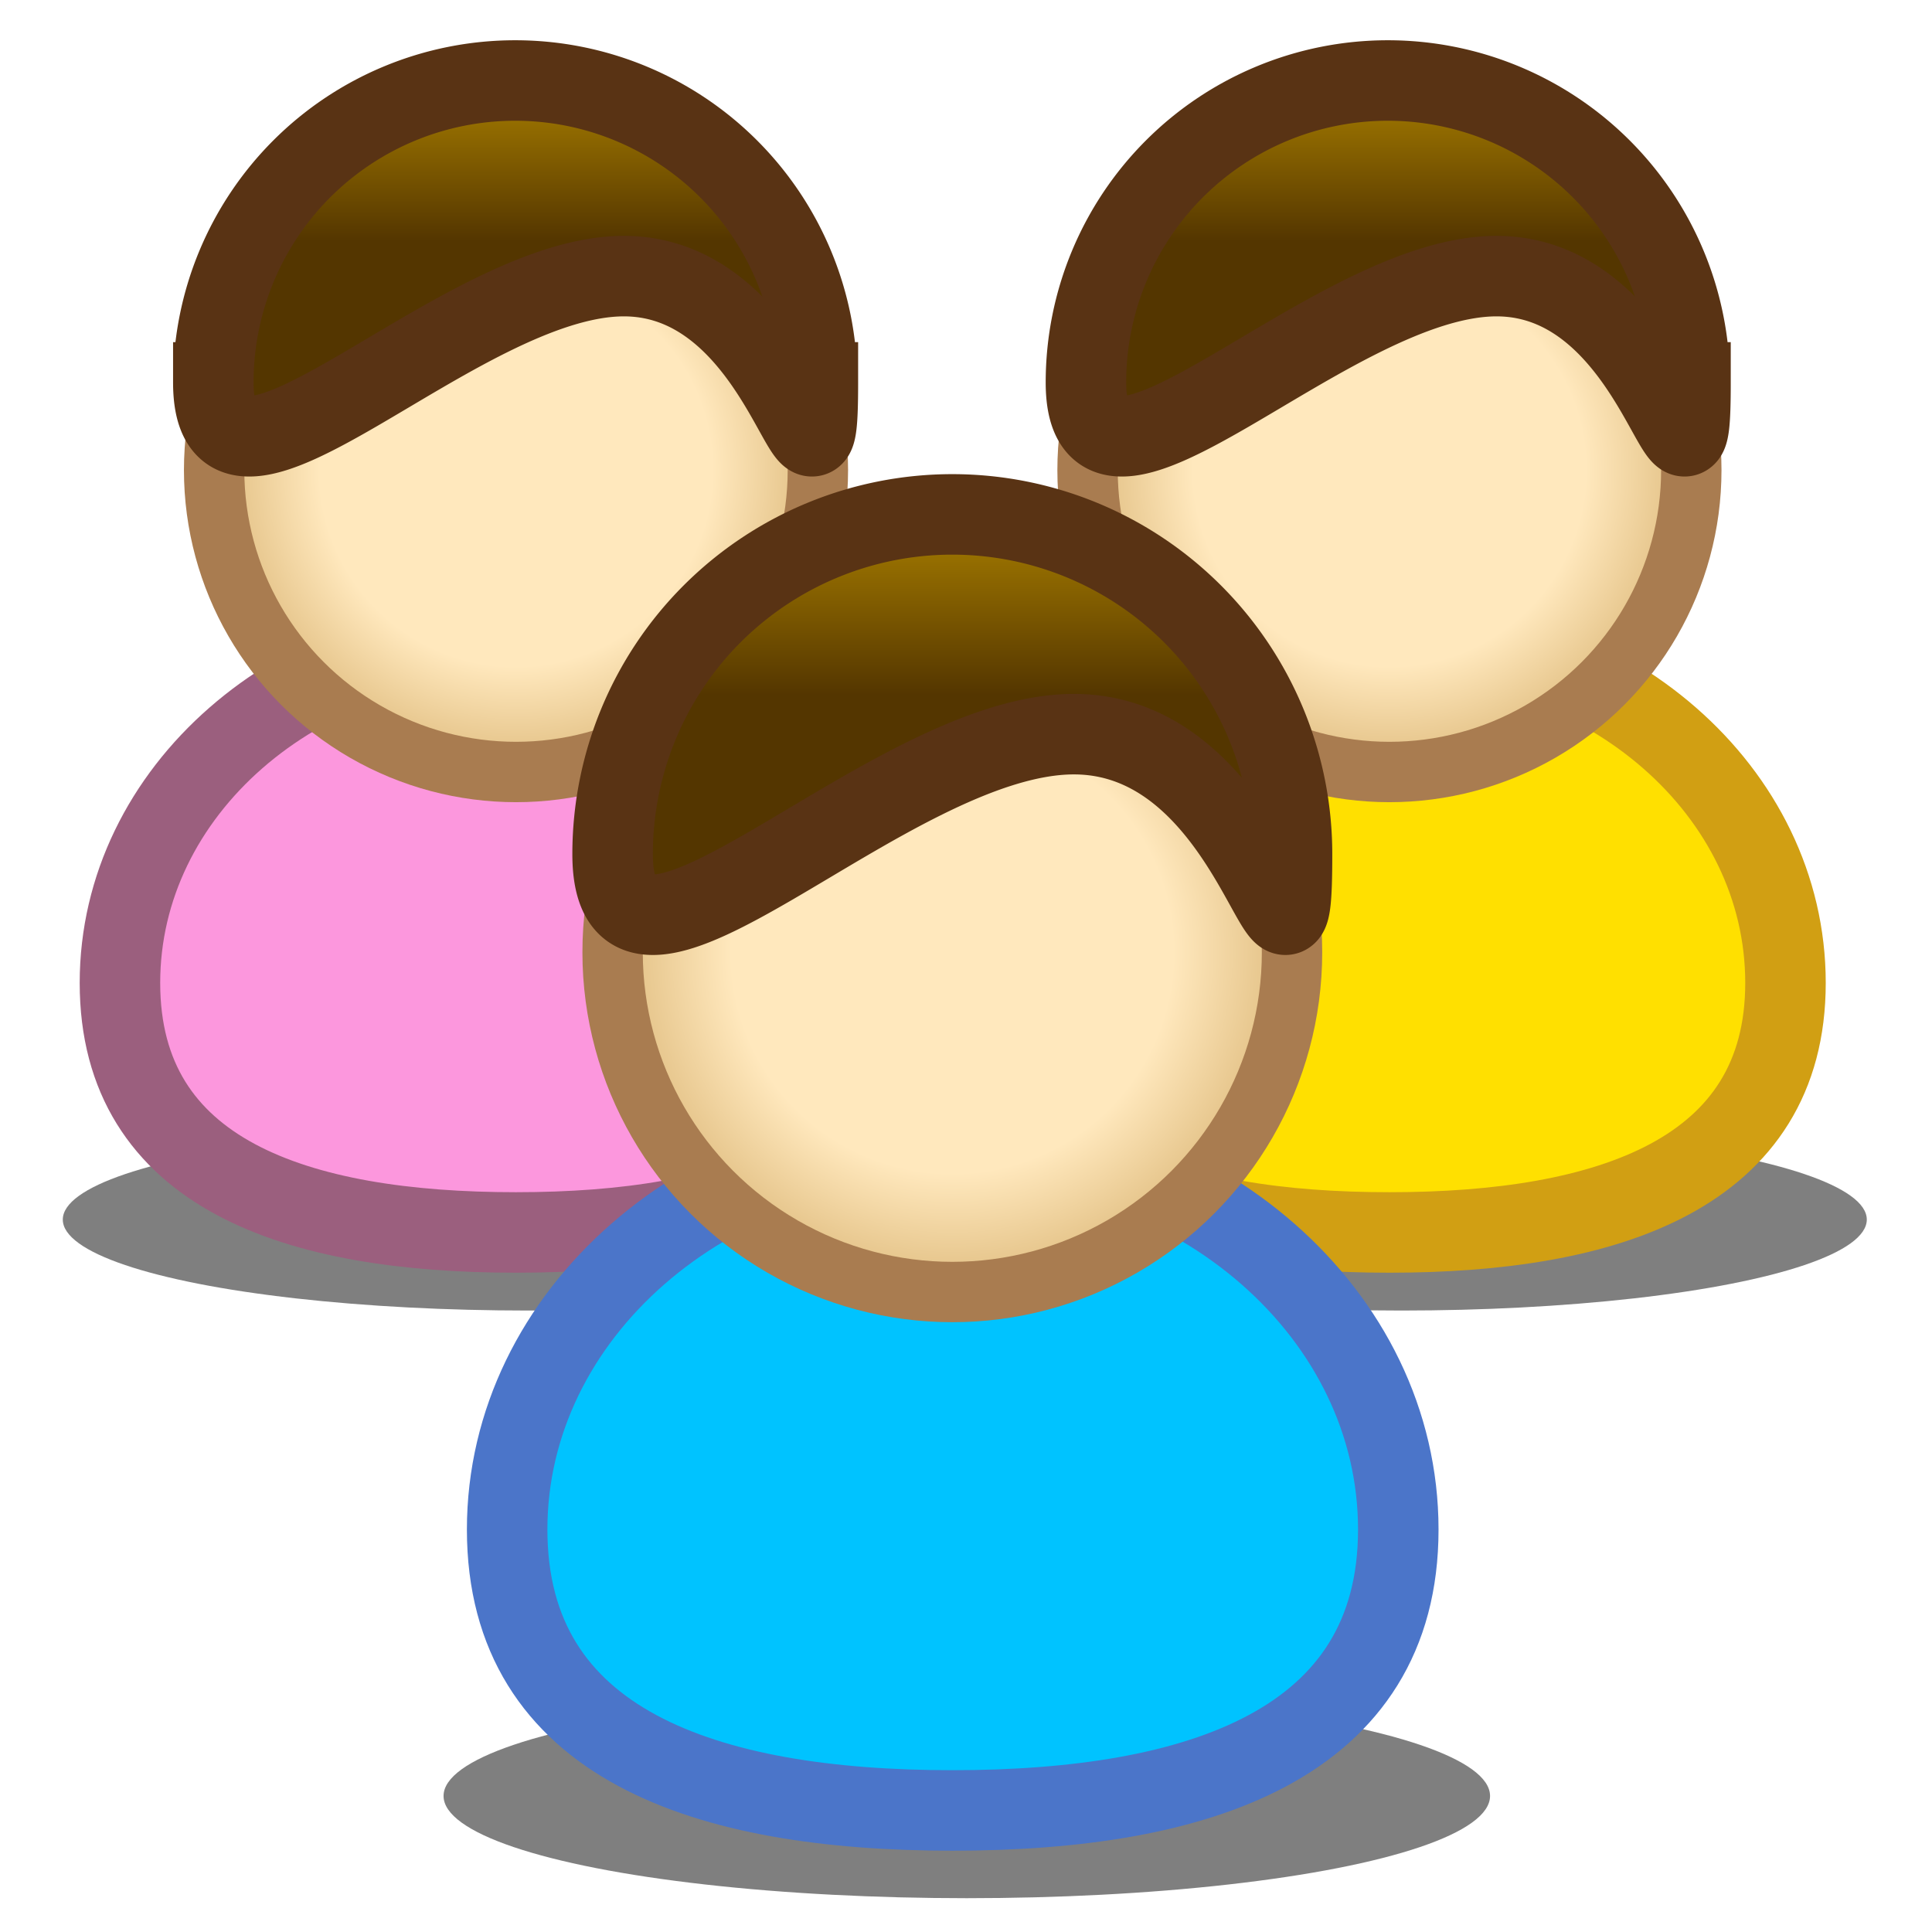 <svg xmlns="http://www.w3.org/2000/svg" xmlns:xlink="http://www.w3.org/1999/xlink" width="24" height="24" viewBox="0 0 24 24"><defs><style>.e079bdbf-e95f-4ef2-83a1-baf632e72a1f{opacity:0.5;}.dbcfcb0e-da4f-4118-bbaf-d6a96e1fde0c{fill:#fc97dd;stroke:#9b5f7e;}.\30 e0d4000-7bef-4f7c-9375-71d9a1ddfc55,.\36 6dac287-0556-4856-9368-2242c3fce764,.\37 881c95d-1957-4e54-9c35-bc3a23f462d0,.\39 c0cd666-b24b-4810-b5c3-1fcda1a77911,.cb87d074-3d2d-4c1e-afa9-a1ff4d10c8aa,.dbcfcb0e-da4f-4118-bbaf-d6a96e1fde0c,.e92d4fc1-2c70-4bef-abf5-2a3821715dff,.eae482cc-eac6-42b9-8ec5-6260bcf963e4,.ef3f58e8-a4ea-4325-97cb-b94b84b263d9{stroke-miterlimit:10;}.\39 c0cd666-b24b-4810-b5c3-1fcda1a77911,.cb87d074-3d2d-4c1e-afa9-a1ff4d10c8aa,.eae482cc-eac6-42b9-8ec5-6260bcf963e4{stroke:#a97c50;stroke-width:0.75px;}.cb87d074-3d2d-4c1e-afa9-a1ff4d10c8aa{fill:url(#6f227cc5-b76c-41f8-8318-24c3de7a48f7);}.\30 e0d4000-7bef-4f7c-9375-71d9a1ddfc55,.\37 881c95d-1957-4e54-9c35-bc3a23f462d0,.e92d4fc1-2c70-4bef-abf5-2a3821715dff{stroke:#593314;}.\30 e0d4000-7bef-4f7c-9375-71d9a1ddfc55{fill:url(#a8ba6e9d-dee7-48c7-adc3-c6004e9b0989);}.ef3f58e8-a4ea-4325-97cb-b94b84b263d9{fill:#ffe000;stroke:#d19f13;}.eae482cc-eac6-42b9-8ec5-6260bcf963e4{fill:url(#9a58a755-dd1d-43ce-b1c7-0f32784aed33);}.e92d4fc1-2c70-4bef-abf5-2a3821715dff{fill:url(#d37c9eb2-4c8b-49e8-9f05-c85a5cc587e1);}.\36 6dac287-0556-4856-9368-2242c3fce764{fill:#00c3ff;stroke:#4b75c9;}.\39 c0cd666-b24b-4810-b5c3-1fcda1a77911{fill:url(#d667c40f-d715-42ff-8081-b146c6415892);}.\37 881c95d-1957-4e54-9c35-bc3a23f462d0{fill:url(#c0c100fd-7730-4358-8b40-ac207989ed3f);}</style><radialGradient id="6f227cc5-b76c-41f8-8318-24c3de7a48f7" cx="6.41" cy="5.84" r="3.75" gradientUnits="userSpaceOnUse"><stop offset="0.65" stop-color="#ffe8bd"/><stop offset="1" stop-color="#e0bd80"/></radialGradient><linearGradient id="a8ba6e9d-dee7-48c7-adc3-c6004e9b0989" x1="6.41" y1="1" x2="6.41" y2="5.42" gradientUnits="userSpaceOnUse"><stop offset="0" stop-color="#aa8000"/><stop offset="0.45" stop-color="#543600"/></linearGradient><radialGradient id="9a58a755-dd1d-43ce-b1c7-0f32784aed33" cx="17.26" cy="5.84" r="3.75" xlink:href="#6f227cc5-b76c-41f8-8318-24c3de7a48f7"/><linearGradient id="d37c9eb2-4c8b-49e8-9f05-c85a5cc587e1" x1="17.26" x2="17.26" y2="5.42" xlink:href="#a8ba6e9d-dee7-48c7-adc3-c6004e9b0989"/><radialGradient id="d667c40f-d715-42ff-8081-b146c6415892" cx="11.83" cy="11.83" r="4.22" xlink:href="#6f227cc5-b76c-41f8-8318-24c3de7a48f7"/><linearGradient id="c0c100fd-7730-4358-8b40-ac207989ed3f" x1="11.83" y1="6.39" x2="11.83" y2="11.37" xlink:href="#a8ba6e9d-dee7-48c7-adc3-c6004e9b0989"/></defs><title>icon_group_24</title><g id="91c0a22d-efde-4e21-94a8-1d1a768c7877" data-name="Layer 1"><ellipse class="e079bdbf-e95f-4ef2-83a1-baf632e72a1f" cx="6.56" cy="15.15" rx="5.78" ry="1.13"/><path class="dbcfcb0e-da4f-4118-bbaf-d6a96e1fde0c" d="M11.33,12.21c0,2.37-2.2,3.1-4.92,3.1s-4.92-.72-4.92-3.1,2.2-4.3,4.92-4.3S11.33,9.83,11.33,12.21Z"/><circle class="cb87d074-3d2d-4c1e-afa9-a1ff4d10c8aa" cx="6.41" cy="5.84" r="3.75"/><path class="0e0d4000-7bef-4f7c-9375-71d9a1ddfc55" d="M10.16,4.75c0,2.07-.34-1.32-2.41-1.32s-5.1,3.39-5.1,1.32a3.75,3.75,0,0,1,7.5,0Z"/><ellipse class="e079bdbf-e95f-4ef2-83a1-baf632e72a1f" cx="17.41" cy="15.15" rx="5.78" ry="1.13"/><path class="ef3f58e8-a4ea-4325-97cb-b94b84b263d9" d="M22.18,12.21c0,2.37-2.2,3.1-4.92,3.1s-4.92-.72-4.92-3.1,2.2-4.3,4.92-4.3S22.18,9.83,22.18,12.21Z"/><circle class="eae482cc-eac6-42b9-8ec5-6260bcf963e4" cx="17.26" cy="5.84" r="3.75"/><path class="e92d4fc1-2c70-4bef-abf5-2a3821715dff" d="M21,4.75c0,2.07-.34-1.32-2.41-1.32s-5.1,3.39-5.1,1.32a3.75,3.75,0,1,1,7.5,0Z"/><ellipse class="e079bdbf-e95f-4ef2-83a1-baf632e72a1f" cx="12.01" cy="22.31" rx="6.5" ry="1.27"/><path class="66dac287-0556-4856-9368-2242c3fce764" d="M17.37,19c0,2.67-2.48,3.49-5.54,3.49S6.3,21.67,6.3,19s2.48-4.84,5.54-4.84S17.37,16.33,17.37,19Z"/><circle class="9c0cd666-b24b-4810-b5c3-1fcda1a77911" cx="11.83" cy="11.83" r="4.22"/><path class="7881c95d-1957-4e54-9c35-bc3a23f462d0" d="M16.05,10.61c0,2.33-.38-1.49-2.71-1.49s-5.73,3.82-5.73,1.49a4.22,4.22,0,0,1,8.44,0Z"/></g></svg>